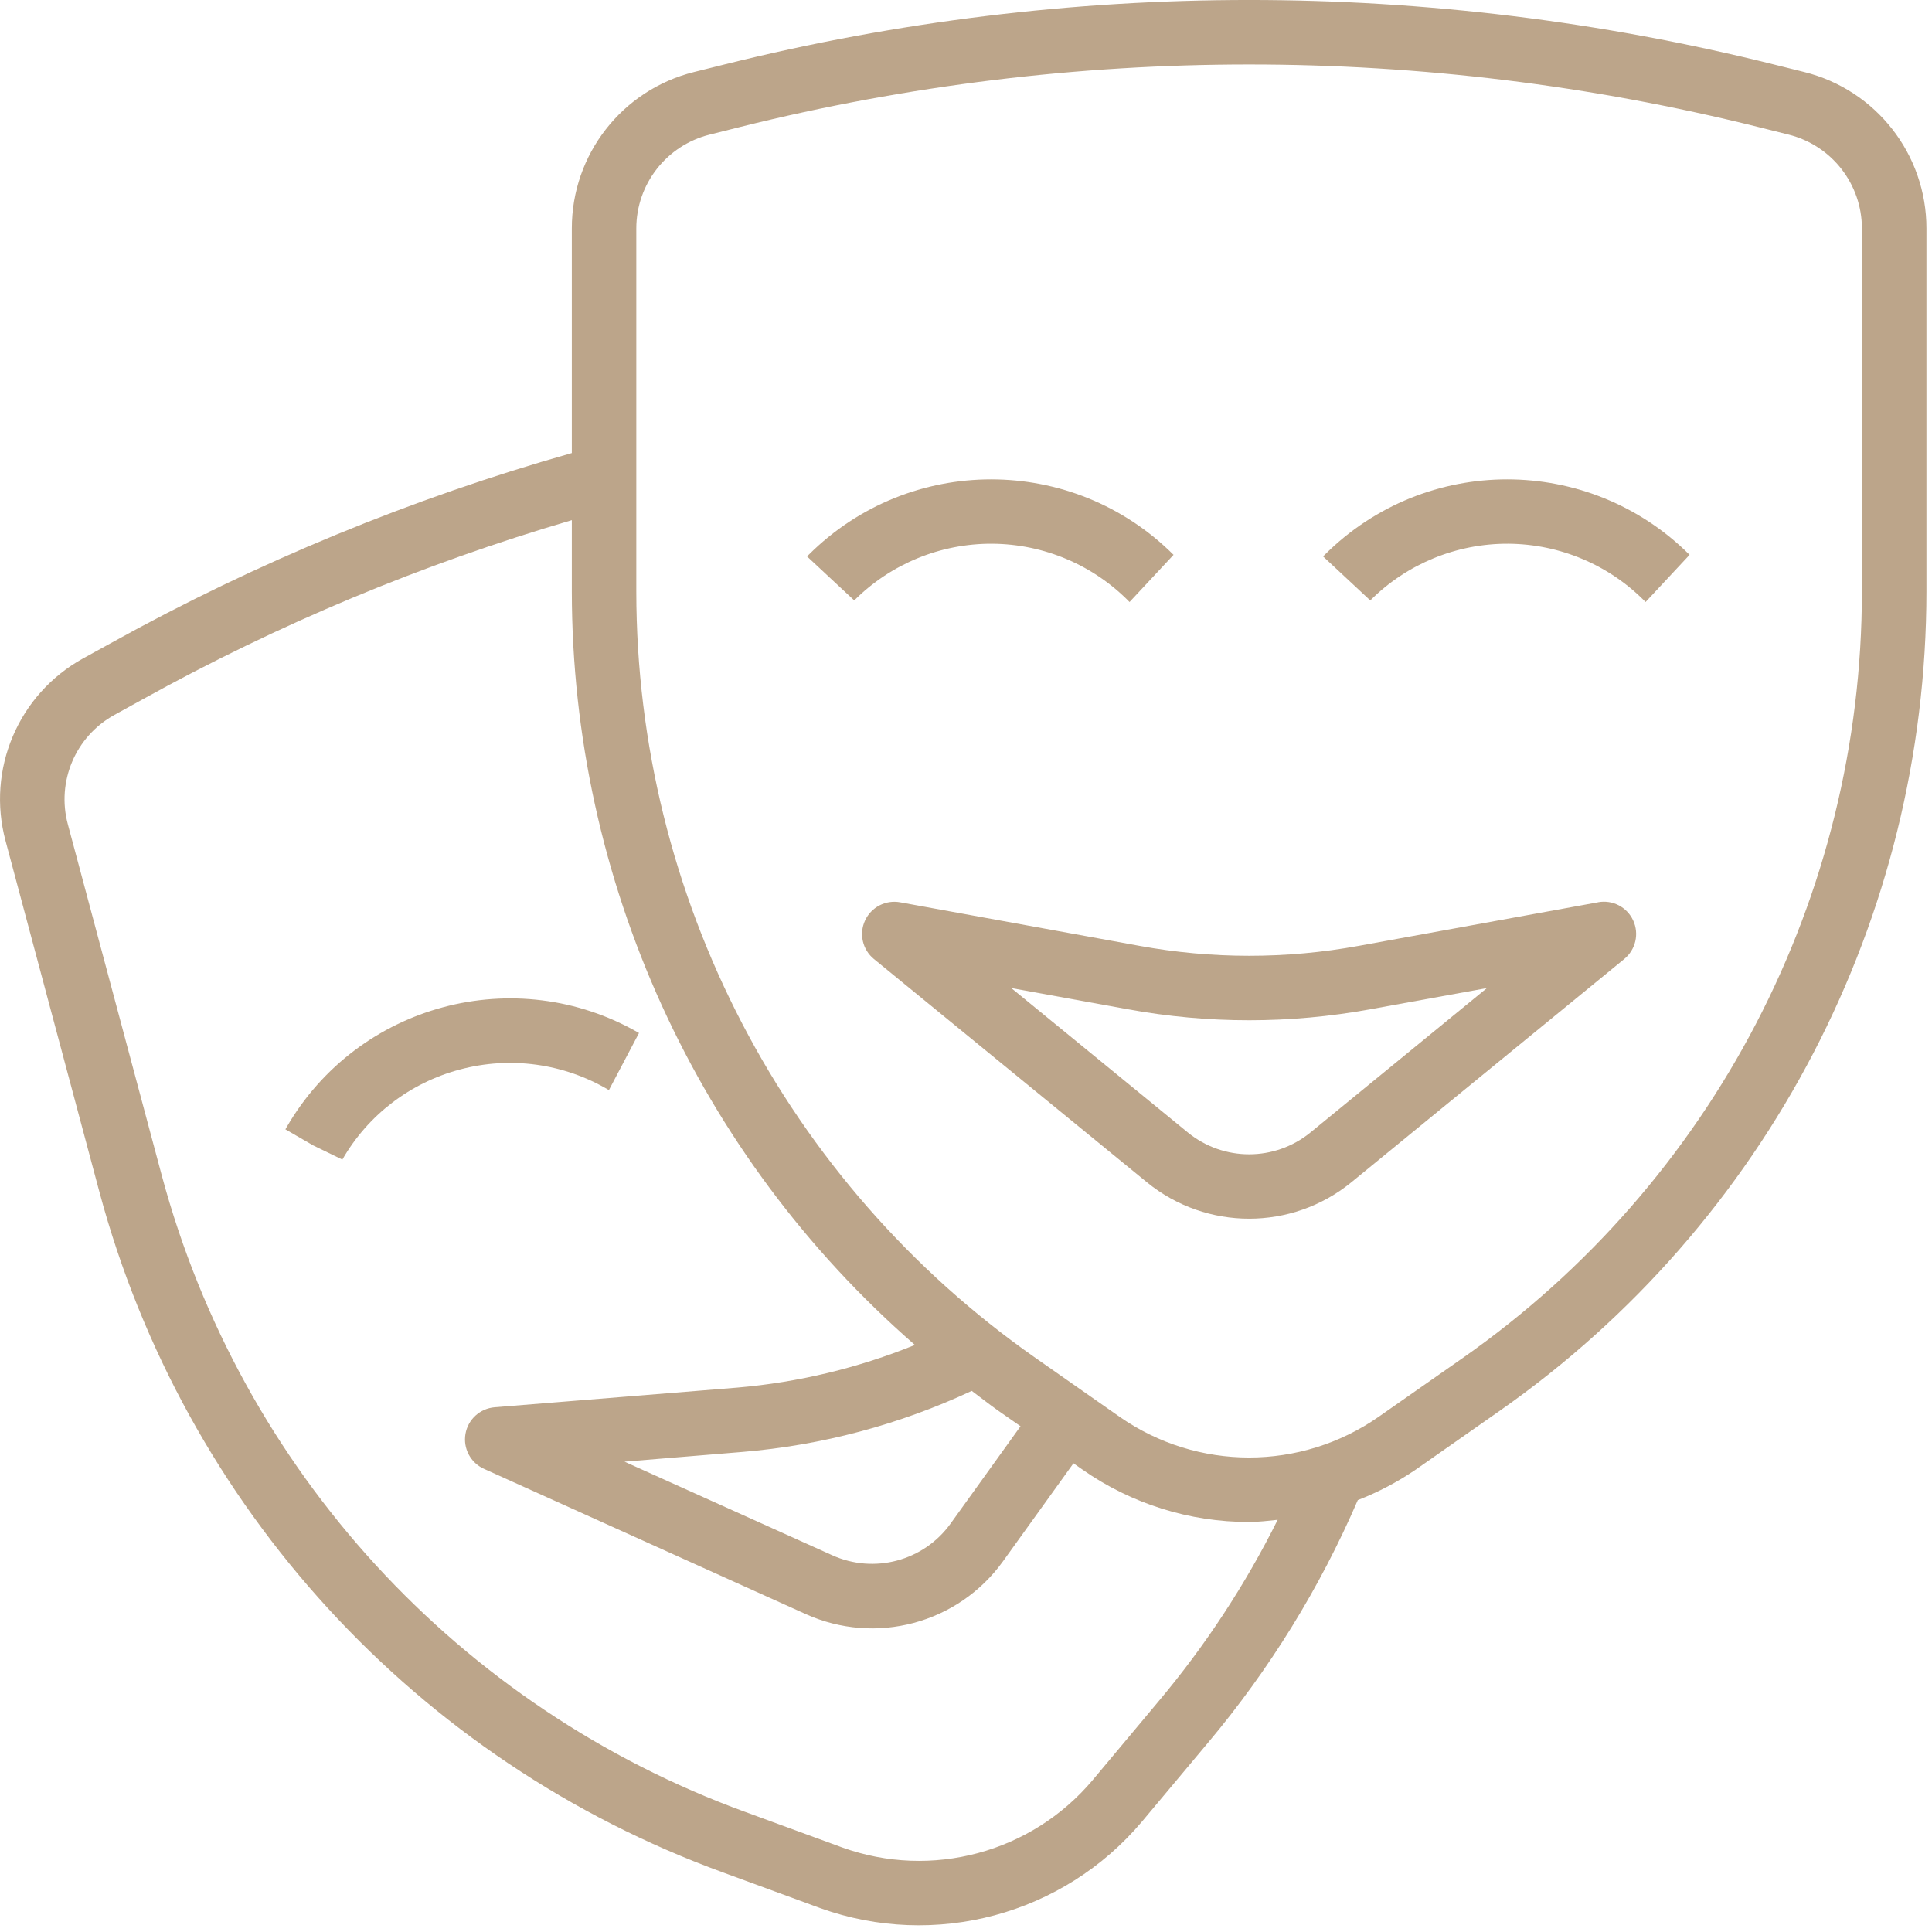 <svg width="40" height="40" viewBox="0 0 40 40" fill="none" xmlns="http://www.w3.org/2000/svg">
<path d="M37.356 1.491L36.713 1.331C29.587 -0.444 22.136 -0.444 15.011 1.331L14.368 1.491C12.881 1.861 11.837 3.197 11.839 4.73V9.38C8.519 10.32 5.319 11.639 2.301 13.312L1.718 13.633C0.377 14.374 -0.284 15.935 0.116 17.414L2.059 24.681C3.811 31.202 8.632 36.46 14.977 38.77L16.98 39.505C19.357 40.359 22.014 39.646 23.642 37.716L25.01 36.082C26.283 34.567 27.328 32.875 28.112 31.058C28.533 30.894 28.934 30.683 29.308 30.429L31.055 29.206C36.586 25.33 39.881 19.001 39.885 12.247V4.73C39.886 3.198 38.843 1.861 37.356 1.491ZM23.987 35.224L22.619 36.859C21.352 38.36 19.286 38.915 17.437 38.25L15.434 37.516C9.498 35.354 4.988 30.435 3.349 24.335L1.405 17.068C1.166 16.182 1.562 15.247 2.366 14.803L2.948 14.482C5.765 12.92 8.747 11.675 11.839 10.769V12.247C11.844 18.228 14.433 23.915 18.942 27.846C17.767 28.323 16.527 28.621 15.264 28.729L10.242 29.136C9.938 29.161 9.689 29.387 9.637 29.688C9.585 29.989 9.743 30.286 10.021 30.411L16.678 33.416C18.128 34.073 19.84 33.615 20.768 32.322L22.225 30.296L22.415 30.429C23.426 31.135 24.629 31.513 25.862 31.511C26.062 31.511 26.256 31.486 26.453 31.466C25.782 32.812 24.954 34.073 23.987 35.224ZM20.119 28.797C20.301 28.931 20.479 29.075 20.666 29.206L21.129 29.529L19.681 31.544C19.124 32.319 18.096 32.593 17.227 32.198L12.929 30.262L15.371 30.061C17.016 29.924 18.623 29.496 20.119 28.797ZM38.549 12.247C38.547 18.566 35.464 24.486 30.29 28.112L28.543 29.334C26.931 30.457 24.792 30.457 23.181 29.334L21.435 28.112C16.26 24.486 13.177 18.566 13.174 12.247V4.73C13.174 3.811 13.8 3.01 14.692 2.787L15.335 2.626C22.247 0.904 29.476 0.904 36.389 2.626L37.032 2.787C37.923 3.01 38.549 3.811 38.549 4.73V12.247Z" fill="#BCA58A"/>
<path d="M23.386 12.464L24.297 11.487C22.209 9.404 18.83 9.404 16.742 11.487L16.709 11.52L17.686 12.431C18.443 11.674 19.472 11.251 20.543 11.257C21.614 11.264 22.638 11.698 23.386 12.464Z" fill="#BCA58A"/>
<path d="M27.426 11.487L27.393 11.52L28.37 12.431C29.127 11.674 30.157 11.251 31.227 11.257C32.298 11.264 33.322 11.698 34.07 12.464L34.981 11.487C32.893 9.404 29.514 9.404 27.426 11.487Z" fill="#BCA58A"/>
<path d="M9.522 22.143C10.566 21.863 11.678 22.017 12.607 22.569L13.23 21.387C10.675 19.912 7.408 20.787 5.932 23.341L5.909 23.382L6.487 23.716L7.088 24.008C7.617 23.086 8.494 22.415 9.522 22.143Z" fill="#BCA58A"/>
<path d="M33.087 18.681L28.132 19.583C26.631 19.857 25.093 19.857 23.591 19.583L18.635 18.681C18.336 18.627 18.037 18.782 17.91 19.058C17.782 19.334 17.857 19.662 18.093 19.855L23.748 24.48C24.979 25.482 26.745 25.482 27.976 24.48L33.63 19.854C33.865 19.661 33.941 19.333 33.813 19.057C33.686 18.78 33.387 18.625 33.087 18.68V18.681ZM27.131 23.447C26.392 24.049 25.332 24.049 24.593 23.447L20.938 20.457L23.353 20.896C25.012 21.199 26.711 21.199 28.369 20.896L30.785 20.457L27.131 23.447Z" fill="#BCA58A"/>
</svg>
